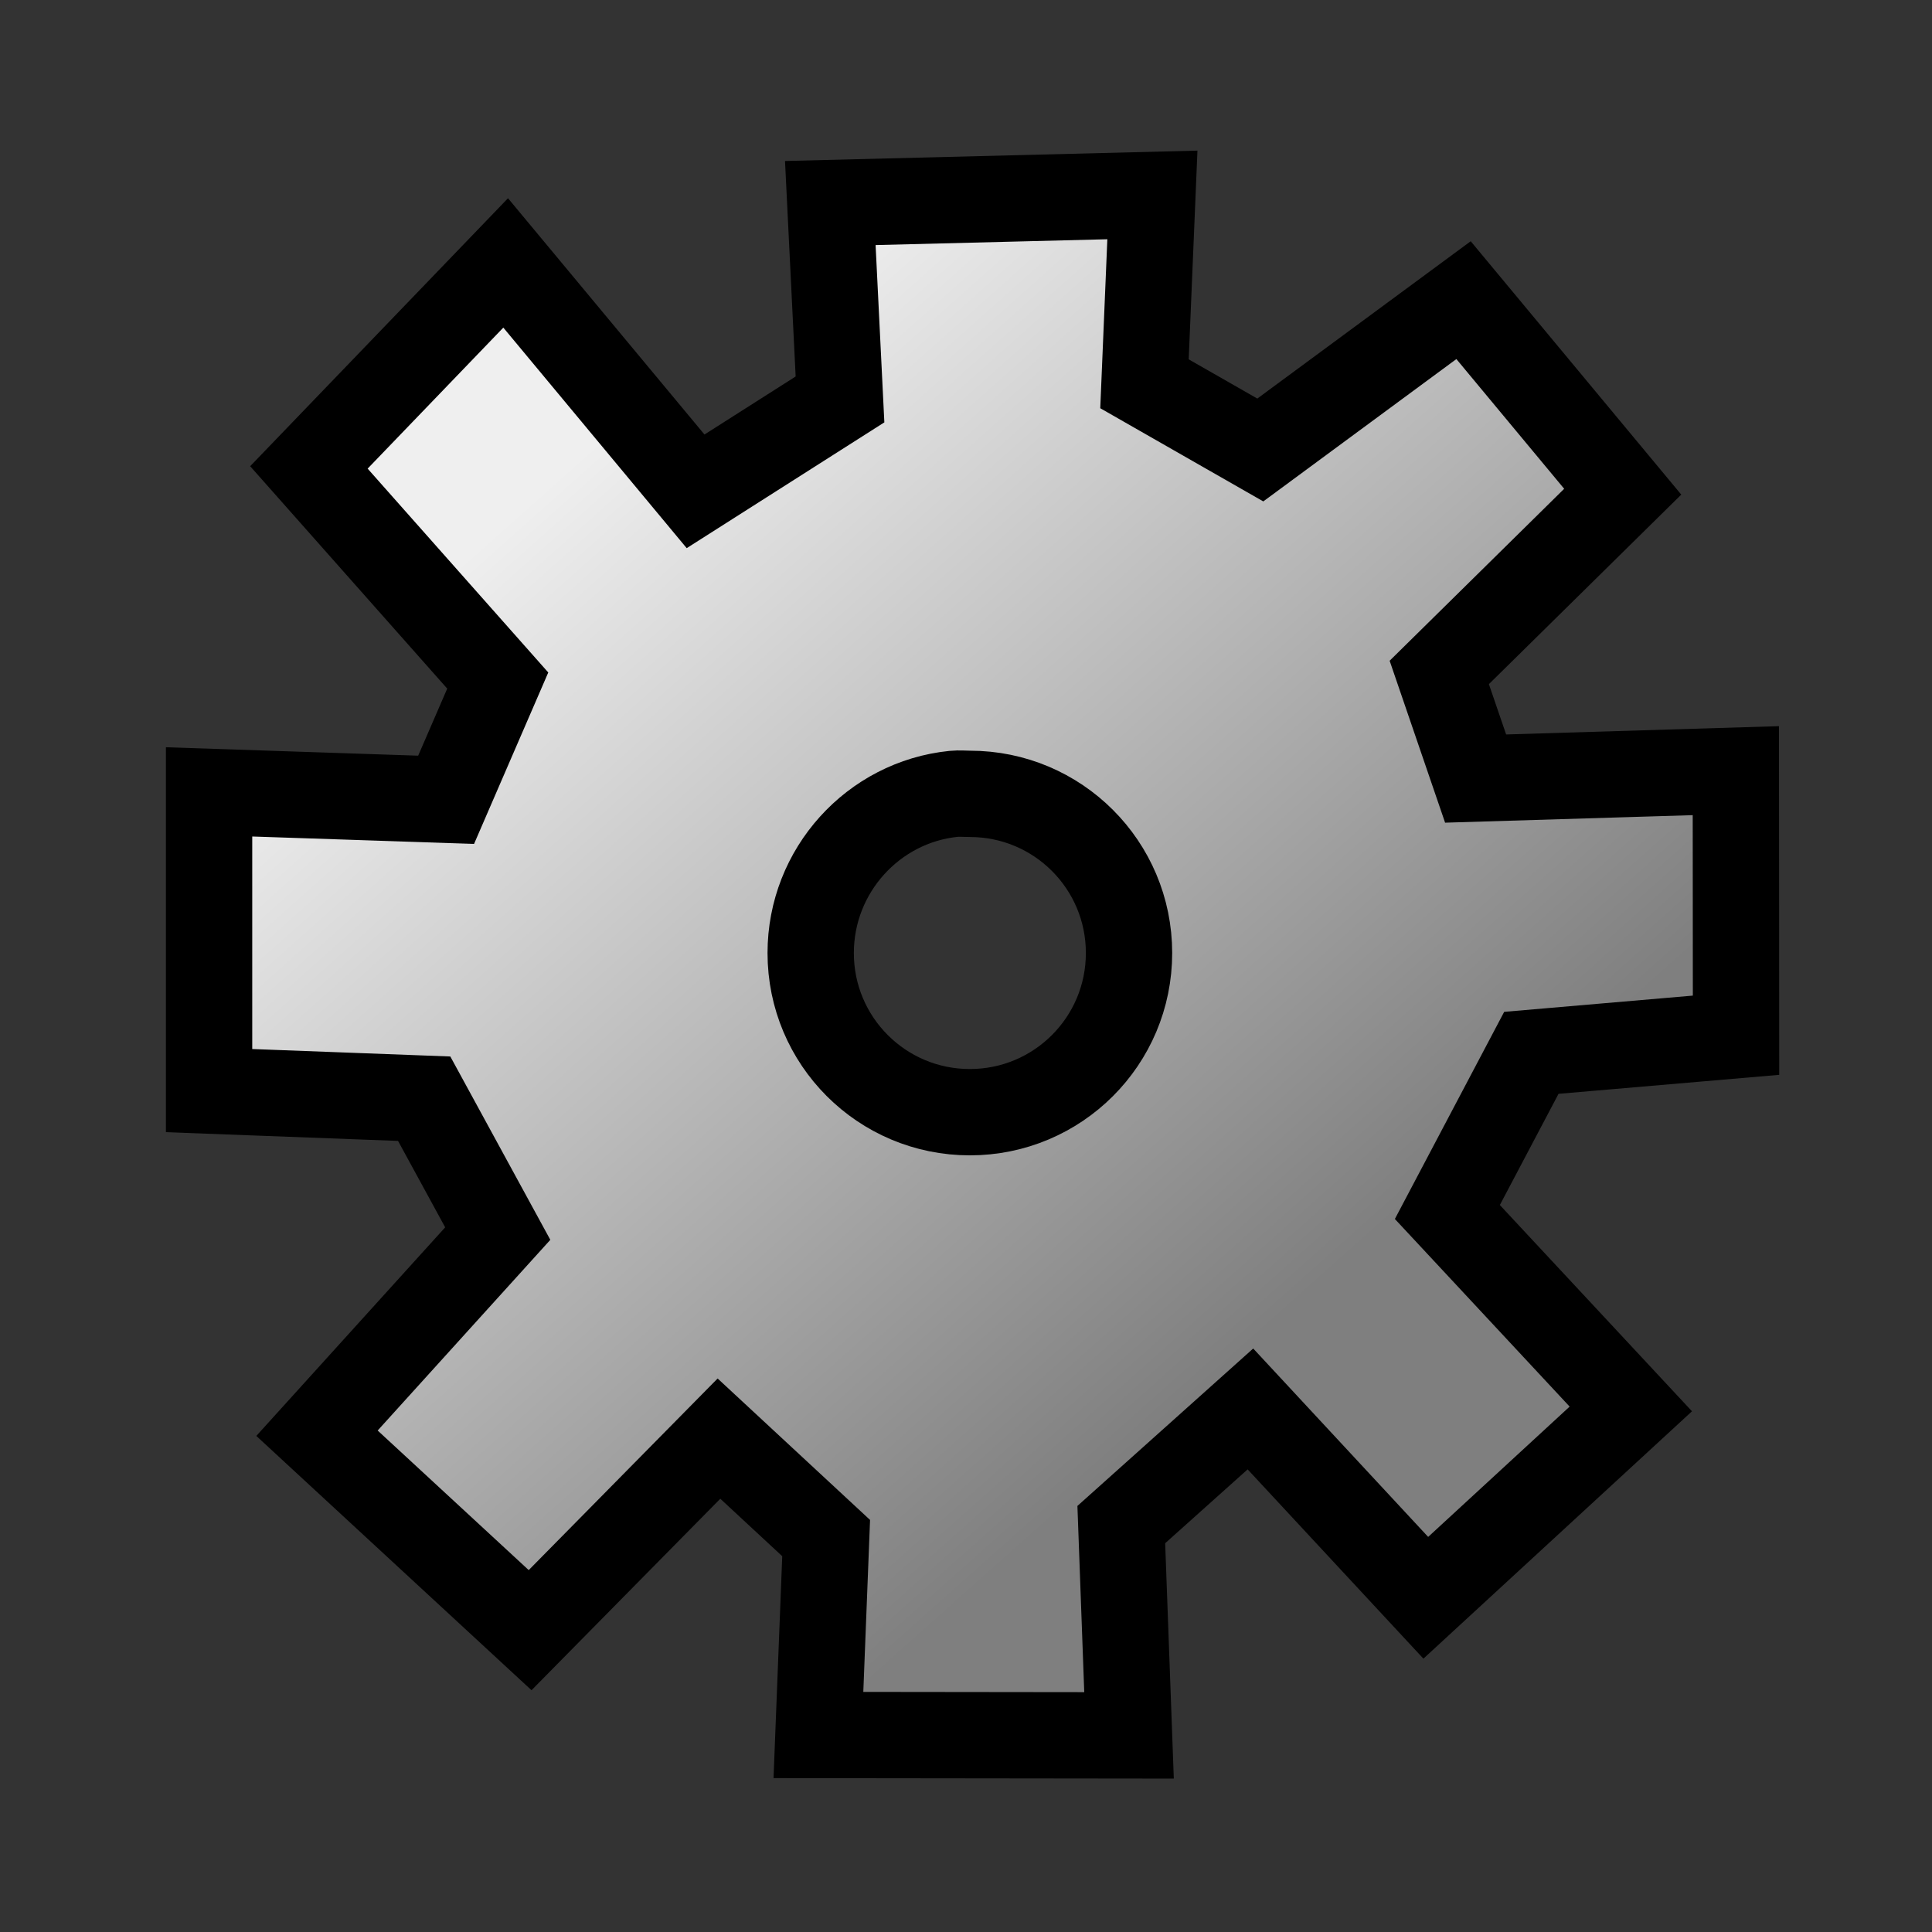 <?xml version="1.0" encoding="UTF-8" standalone="no"?>
<!-- Created with Inkscape (http://www.inkscape.org/) -->
<svg
   xmlns:dc="http://purl.org/dc/elements/1.1/"
   xmlns:cc="http://web.resource.org/cc/"
   xmlns:rdf="http://www.w3.org/1999/02/22-rdf-syntax-ns#"
   xmlns:svg="http://www.w3.org/2000/svg"
   xmlns="http://www.w3.org/2000/svg"
   xmlns:xlink="http://www.w3.org/1999/xlink"
   xmlns:sodipodi="http://sodipodi.sourceforge.net/DTD/sodipodi-0.dtd"
   xmlns:inkscape="http://www.inkscape.org/namespaces/inkscape"
   id="svg1577"
   sodipodi:version="0.32"
   inkscape:version="0.44"
   width="400"
   height="400"
   sodipodi:docbase="D:\Quelltexte\Projekte\phpsurveyor\source\original art"
   sodipodi:docname="tokenify.svg"
   version="1.0"
   inkscape:export-filename="D:\xampp\xampp\htdocs\phpsurveyor\admin\images\tokenify.png"
   inkscape:export-xdpi="9"
   inkscape:export-ydpi="9">
  <rect width="100%" height="100%" fill="#333333" stroke="none"/>
  <defs
     id="defs1580">
    <linearGradient
       id="linearGradient3588">
      <stop
         style="stop-color:#7f7f7f;stop-opacity:1;"
         offset="0"
         id="stop3590" />
      <stop
         style="stop-color:#efefef;stop-opacity:1;"
         offset="1"
         id="stop3592" />
    </linearGradient>
    <linearGradient
       inkscape:collect="always"
       xlink:href="#linearGradient3588"
       id="linearGradient3594"
       x1="227.918"
       y1="469.905"
       x2="135.063"
       y2="365.794"
       gradientUnits="userSpaceOnUse"
       gradientTransform="matrix(1.647,0,0,1.647,-119.502,-492.88)" />
  </defs>
  <sodipodi:namedview
     inkscape:window-height="721"
     inkscape:window-width="1024"
     inkscape:pageshadow="2"
     inkscape:pageopacity="0.0"
     borderopacity="1.0"
     bordercolor="#666666"
     pagecolor="#ffffff"
     id="base"
     inkscape:zoom="0.35539095"
     inkscape:cx="661.91625"
     inkscape:cy="23.128146"
     inkscape:window-x="309"
     inkscape:window-y="48"
     inkscape:current-layer="svg1577"
     width="400px"
     height="400px" />
  <path
     style="fill:url(#linearGradient3594);fill-opacity:1;fill-rule:evenodd;stroke:black;stroke-width:17.873px;stroke-linecap:butt;stroke-linejoin:miter;stroke-opacity:1"
     d="M 238.591,40.36 L 171.905,42.036 L 173.913,82.697 L 144.015,101.725 L 104.691,54.437 L 63.955,96.773 L 103.053,140.899 L 92.365,165.588 L 43.288,163.95 L 43.288,225.798 L 87.822,227.473 L 103.053,255.401 L 65.63,296.733 L 109.755,337.507 L 148.854,297.85 L 171.045,318.441 L 169.445,359.215 L 233.753,359.29 L 232.152,315.648 L 258.887,291.706 L 295.193,330.804 L 337.642,291.706 L 299.661,250.932 L 317.051,217.978 L 359.426,214.332 L 359.388,159.556 L 305.51,161.194 L 297.985,139.223 L 335.967,101.8 L 303.012,62.144 L 260.933,93.165 L 236.953,79.459 L 238.591,40.36 z M 197.447,164.358 C 198.556,164.245 199.66,164.358 200.798,164.358 C 219.017,164.358 233.753,179.093 233.753,197.312 C 233.753,215.53 219.017,230.266 200.798,230.266 C 182.58,230.266 167.844,215.53 167.844,197.312 C 167.844,180.232 180.811,166.049 197.447,164.358 z "
     id="path1837"
     sodipodi:nodetypes="ccccccccccccccccccccccccccccccccccssssc" />
</svg>
